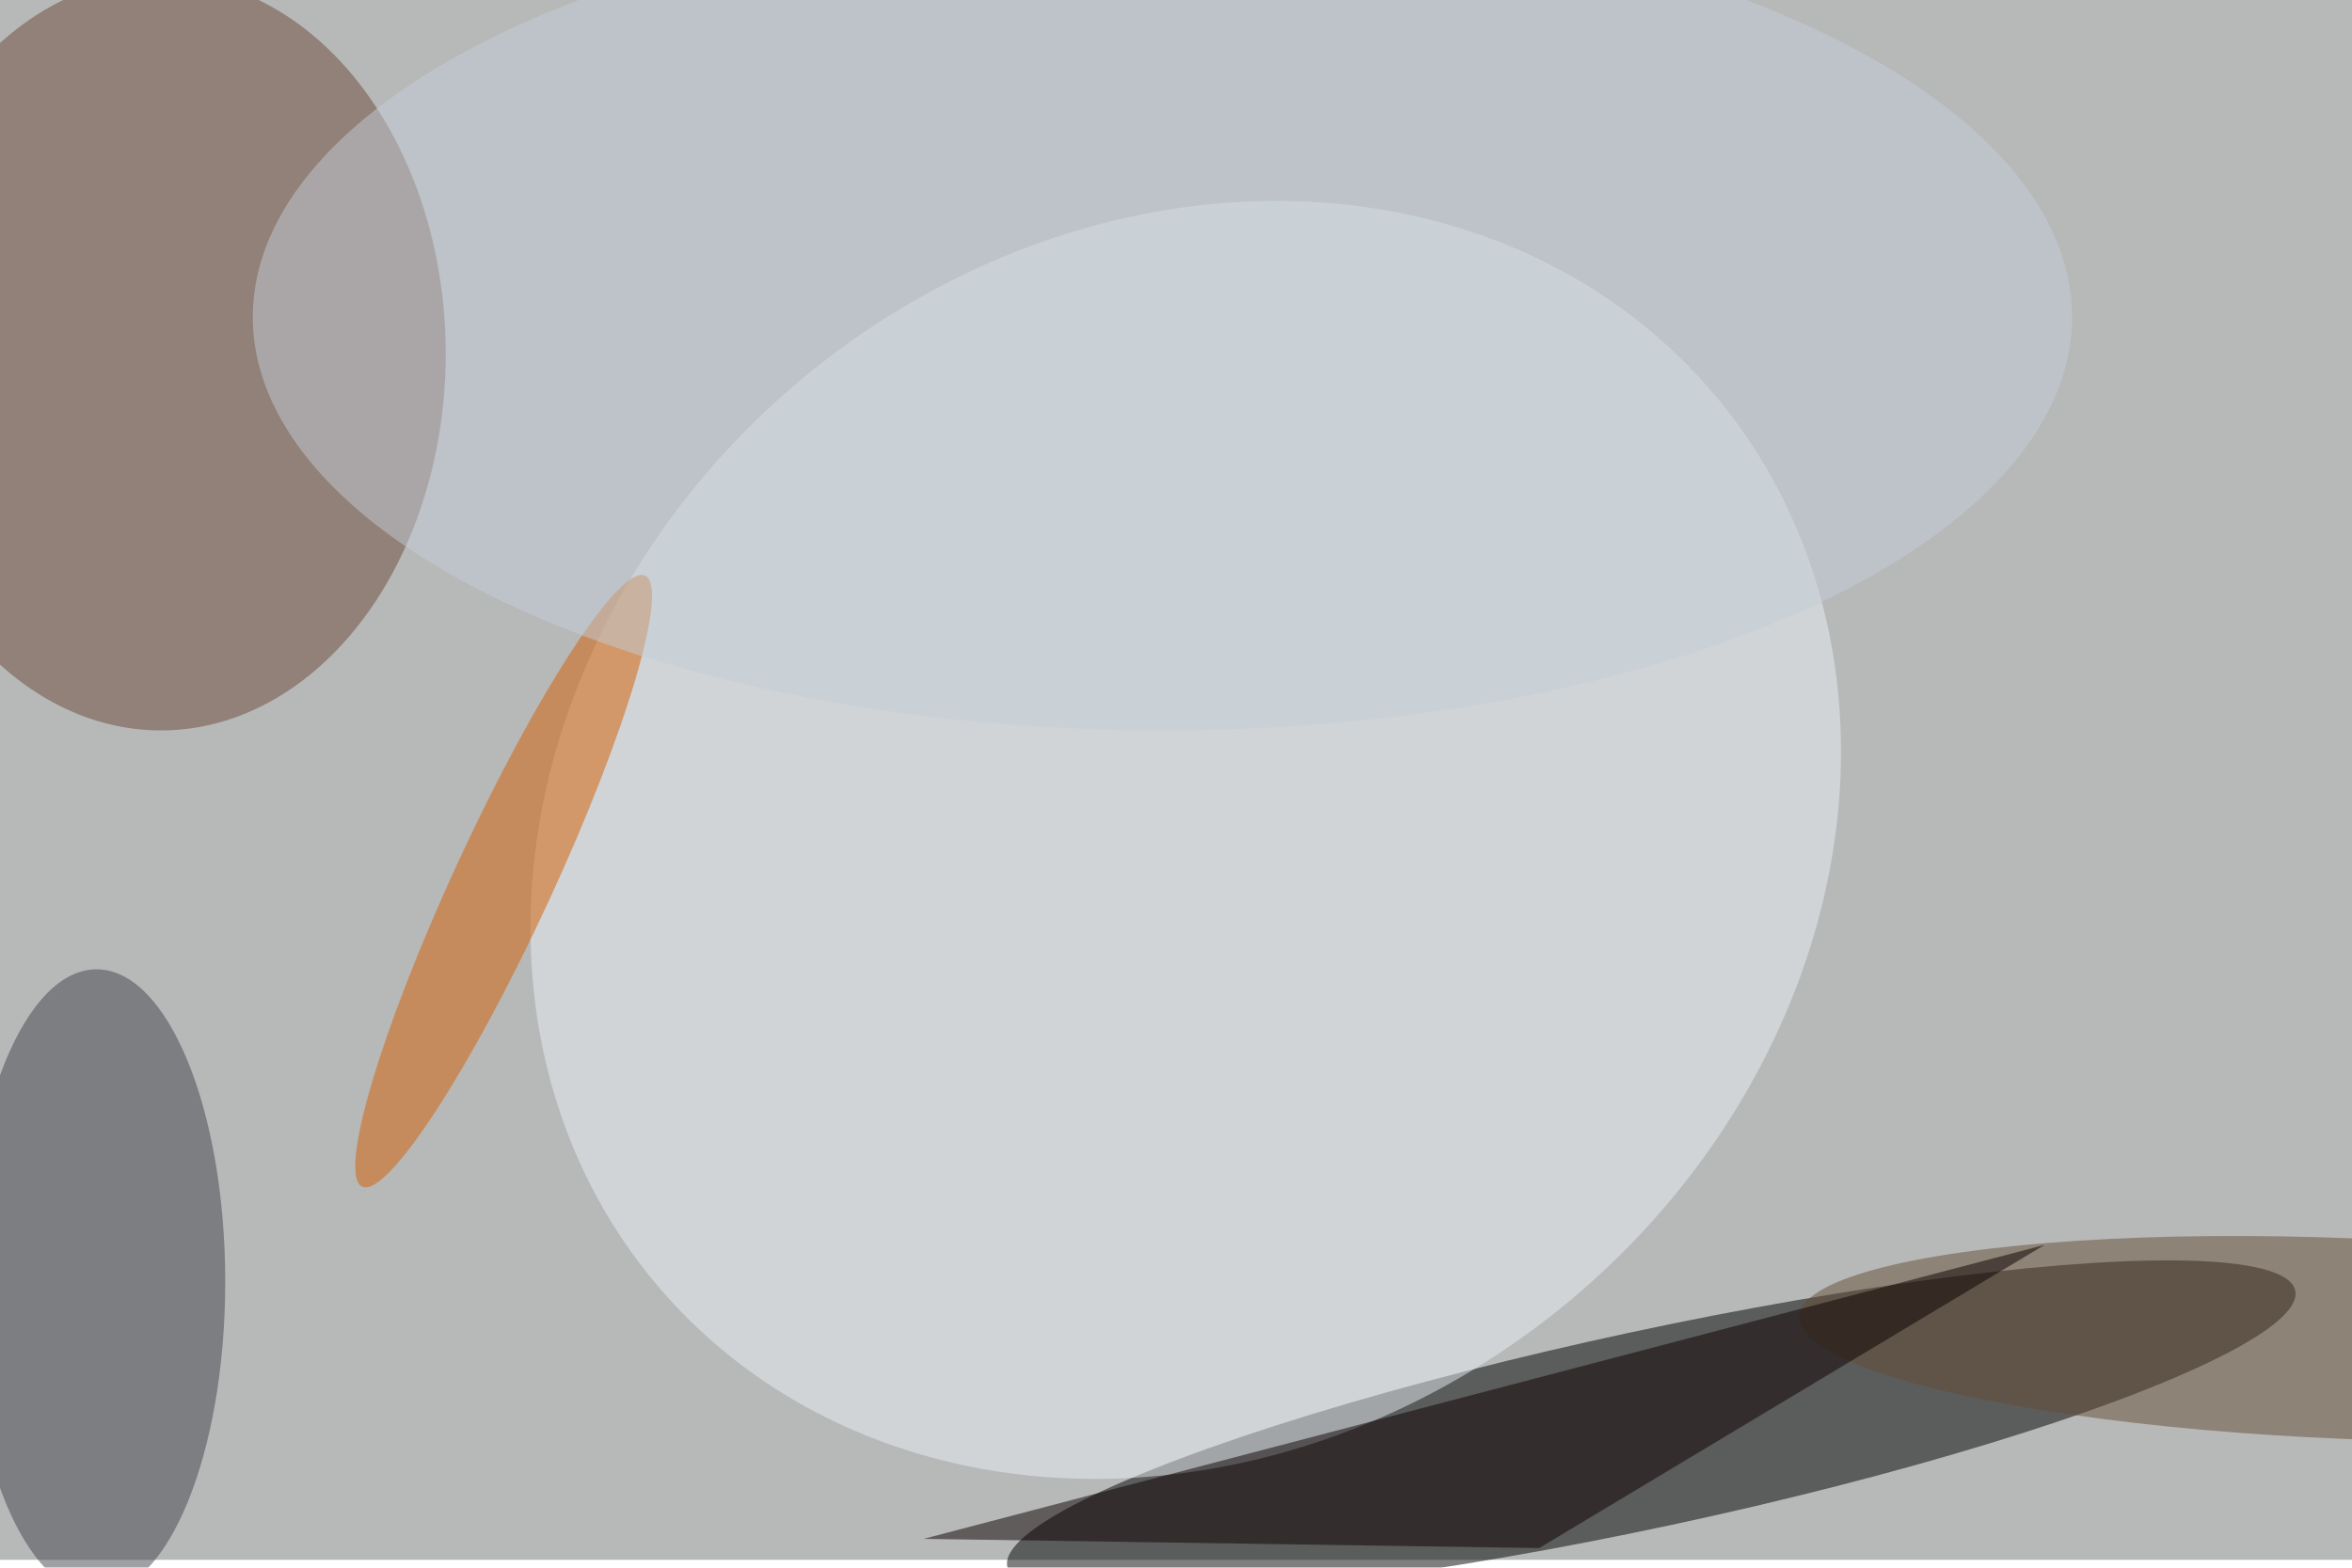 <svg xmlns="http://www.w3.org/2000/svg" viewBox="0 0 900 600"><filter id="b"><feGaussianBlur stdDeviation="12" /></filter><path fill="#b7b8b8" d="M0 0h900v597H0z"/><g filter="url(#b)" transform="translate(1.8 1.8) scale(3.516)" fill-opacity=".5"><ellipse rx="1" ry="1" transform="matrix(-70.084 15.025 -2.245 -10.472 179.2 155)"/><ellipse fill="#6d4b38" cx="17" cy="38" rx="31" ry="41"/><ellipse fill="#eaf1f6" rx="1" ry="1" transform="rotate(-39.9 189.5 -131.6) scale(75.234 65.294)"/><ellipse fill="#43444c" cx="10" cy="139" rx="14" ry="34"/><ellipse fill="#d65f00" rx="1" ry="1" transform="matrix(-15.394 33.26 -4.871 -2.255 54.3 95.4)"/><ellipse fill="#c4cfd9" cx="126" cy="34" rx="99" ry="45"/><ellipse fill="#654e35" rx="1" ry="1" transform="matrix(59.707 2.387 -.436 10.912 255 145.2)"/><path fill="#0c0000" d="M167 168l55-33-122 32z"/></g></svg>